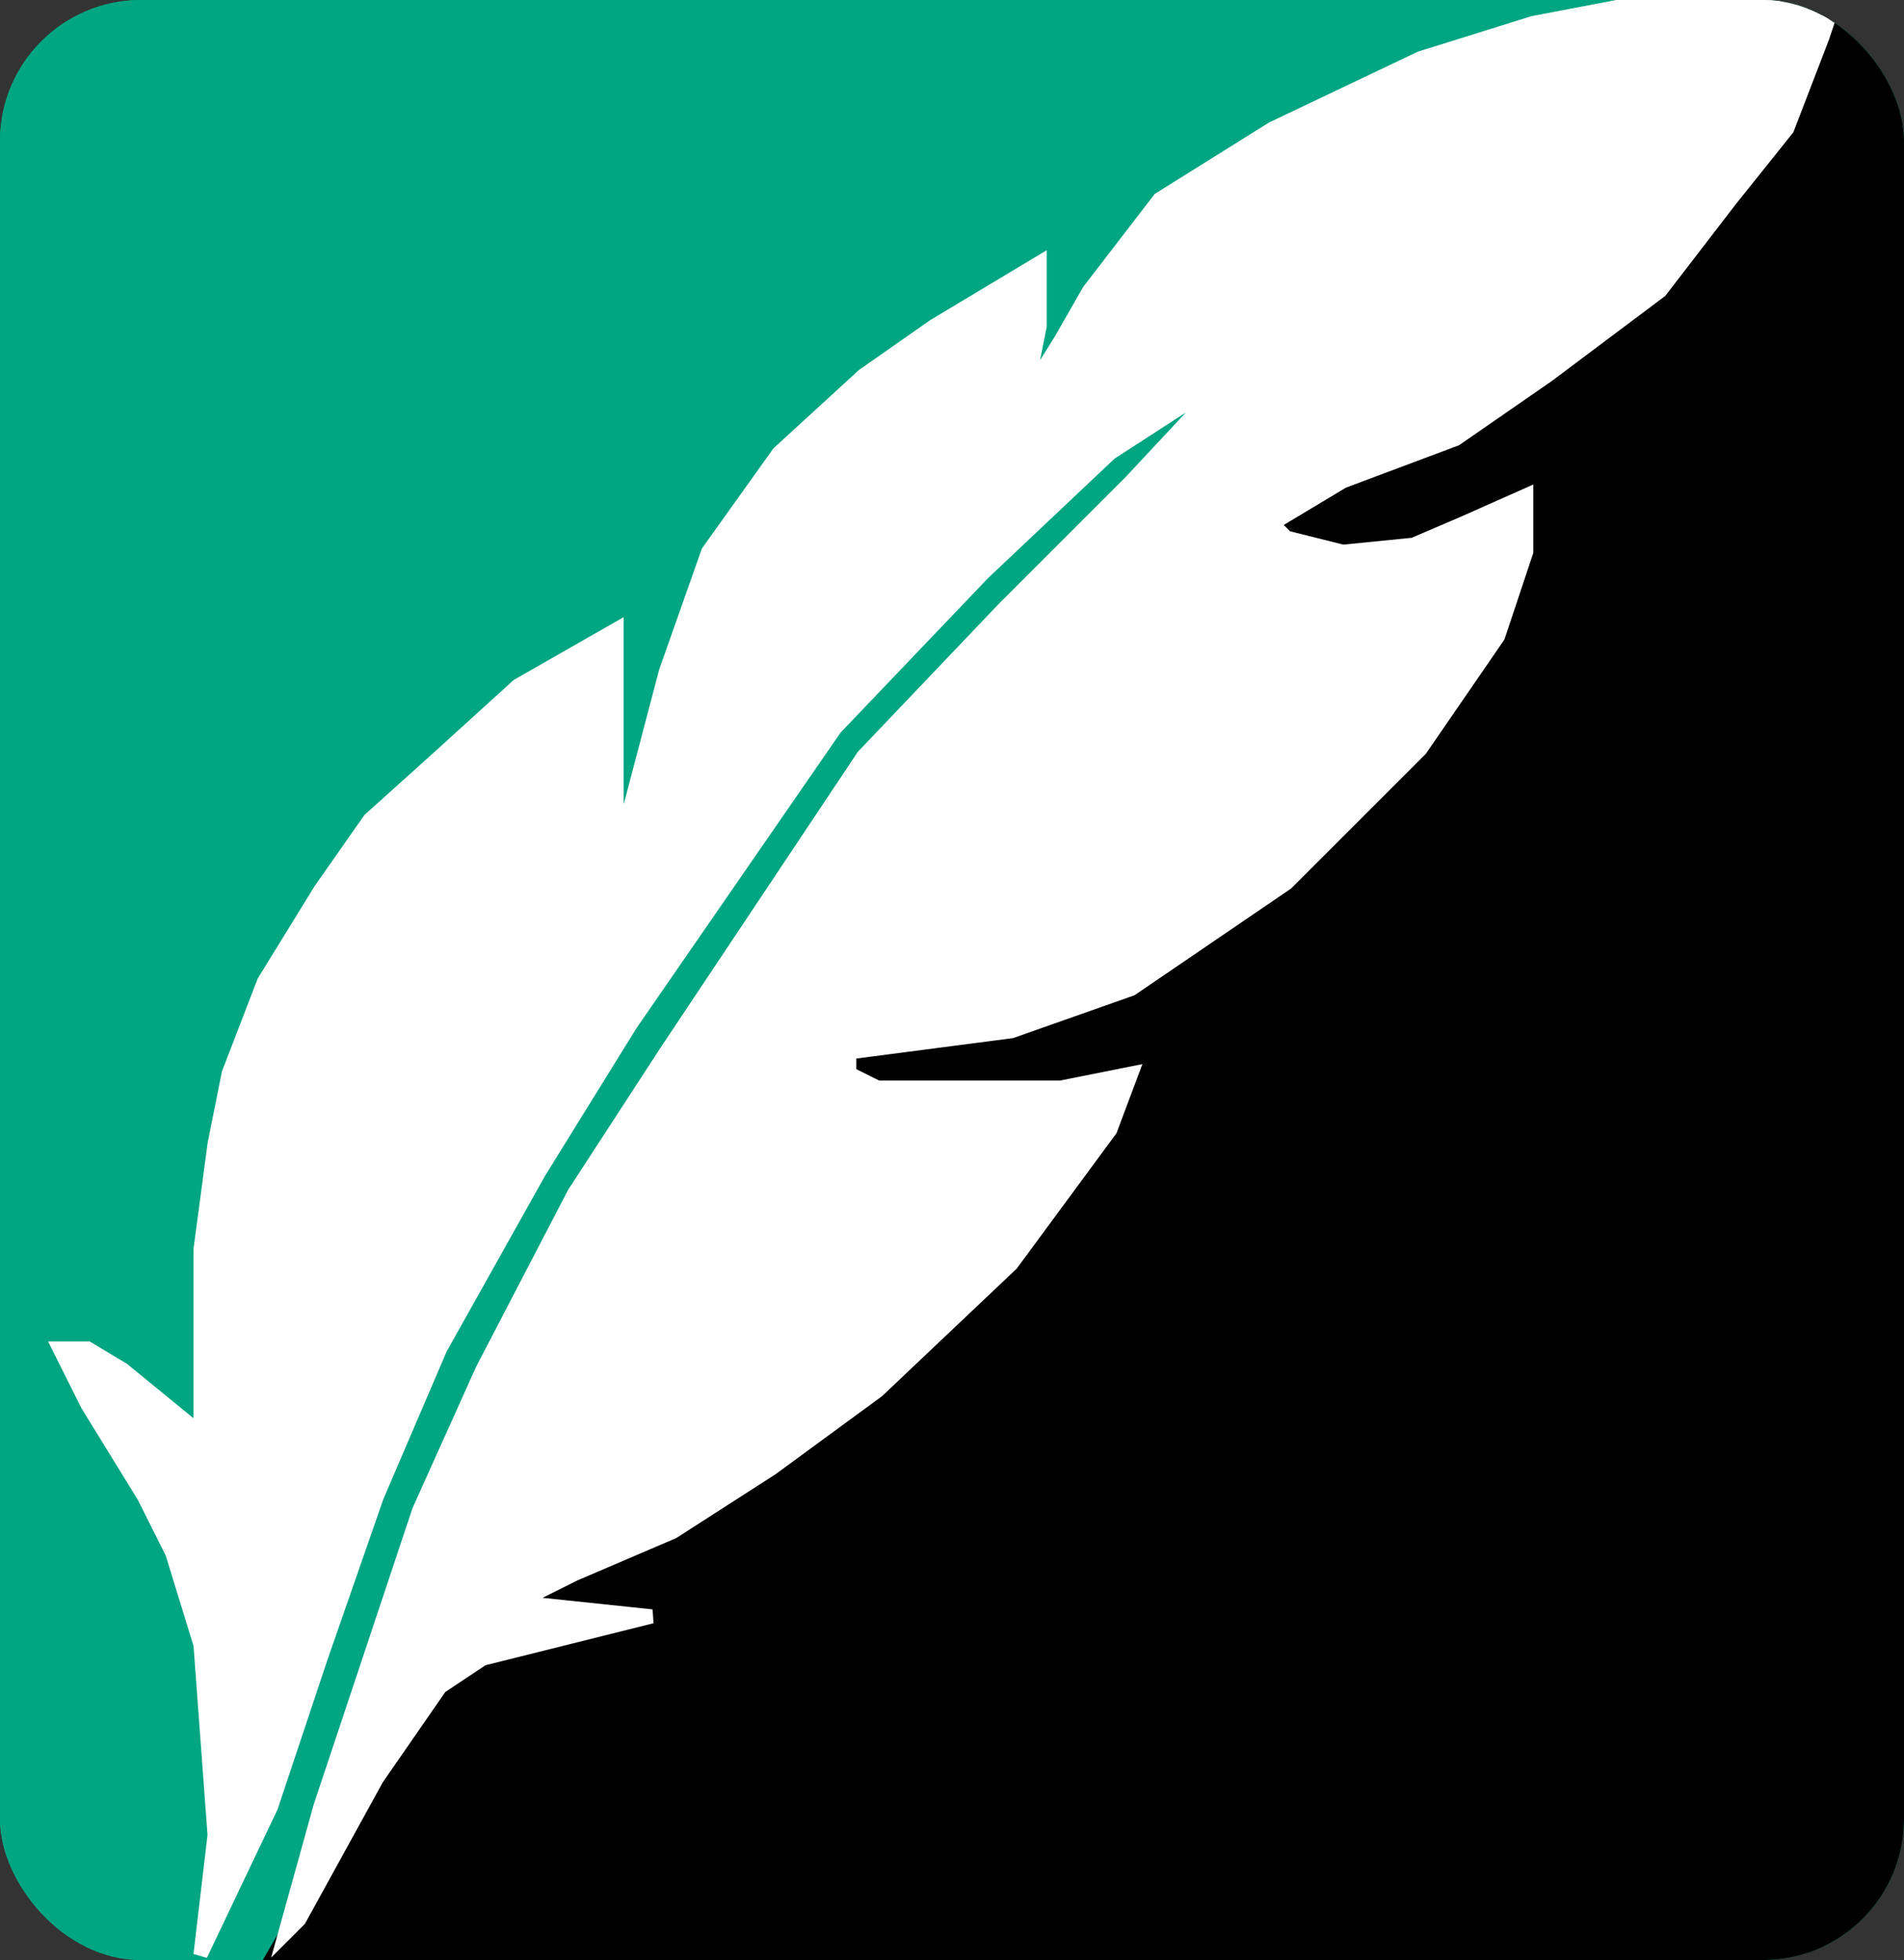 <svg width="135" height="139" viewBox="0 0 135 139" fill="none" xmlns="http://www.w3.org/2000/svg">
<rect x="0" y="0" width="135" height="139" fill="#333333" stroke="none"/>
<g clip-path="url(#clip0_757_22)">
<rect width="135" height="139" rx="10" fill="#00A582"/>
<path d="M-113 138.5H14.5L34 75L62 36L131 -1H-113V138.5Z" fill="#00A582" stroke="#00A582"/>
<path d="M247.5 -1H125L63.5 63L19.5 138.5H247.5V-1Z" fill="black" stroke="black"/>
<path d="M26.716 126.129L21.216 136.129L20.216 137.129L22.716 128.129L26.216 117.629L29.716 107.129L34.216 97.129L40.716 84.629L47.216 74.629L61.216 53.629L71.216 43.129L80.216 34.129L87.216 26.629L78.716 32.129L69.716 40.629L59.216 51.629L44.716 72.629L38.216 83.129L31.216 95.629L26.716 106.129L22.716 117.629L19.216 128.129L14.216 138.629L15.216 130.129L14.216 116.629L12.216 110.129L10.216 106.129L6.216 99.629L4.216 95.629H6.216L8.716 97.129L14.216 101.629V100.629V94.129V88.629L15.216 81.129L16.216 76.129L18.716 69.629L22.716 63.129L26.216 58.129L31.216 53.629L36.716 48.629L43.716 44.629V46.129V59.129L44.716 57.129L47.216 47.629L50.216 39.129L55.216 32.129L61.216 26.629L66.216 23.129L73.716 18.629V23.129L72.716 28.129L75.216 24.129L77.216 20.629L82.216 14.129L90.216 9.129L100.716 4.129L108.716 1.629L119.216 -0.371H130.216L129.216 2.629L126.716 9.129L122.716 14.129L117.716 20.629L109.716 26.629L103.216 31.129L95.216 34.129L90.216 37.129L91.216 38.129L95.216 39.129L100.216 38.629L103.716 37.129L108.216 35.129V39.129L106.216 45.129L100.716 53.129L91.216 62.629L80.216 70.129L71.716 73.129L60.216 74.629V76.129L62.216 77.129H67.216H75.216L80.216 76.129L78.716 80.129L71.716 89.629L62.216 98.629L54.716 104.129L47.716 108.629L40.716 111.629L36.716 113.629L46.216 114.629L38.216 116.629L34.216 117.629L31.216 119.629L26.716 126.129Z" fill="white" stroke="white"/>
</g>
<defs>
<clipPath id="clip0_757_22">
<rect width="135" height="139" rx="10" fill="white"/>
</clipPath>
</defs>
</svg>
